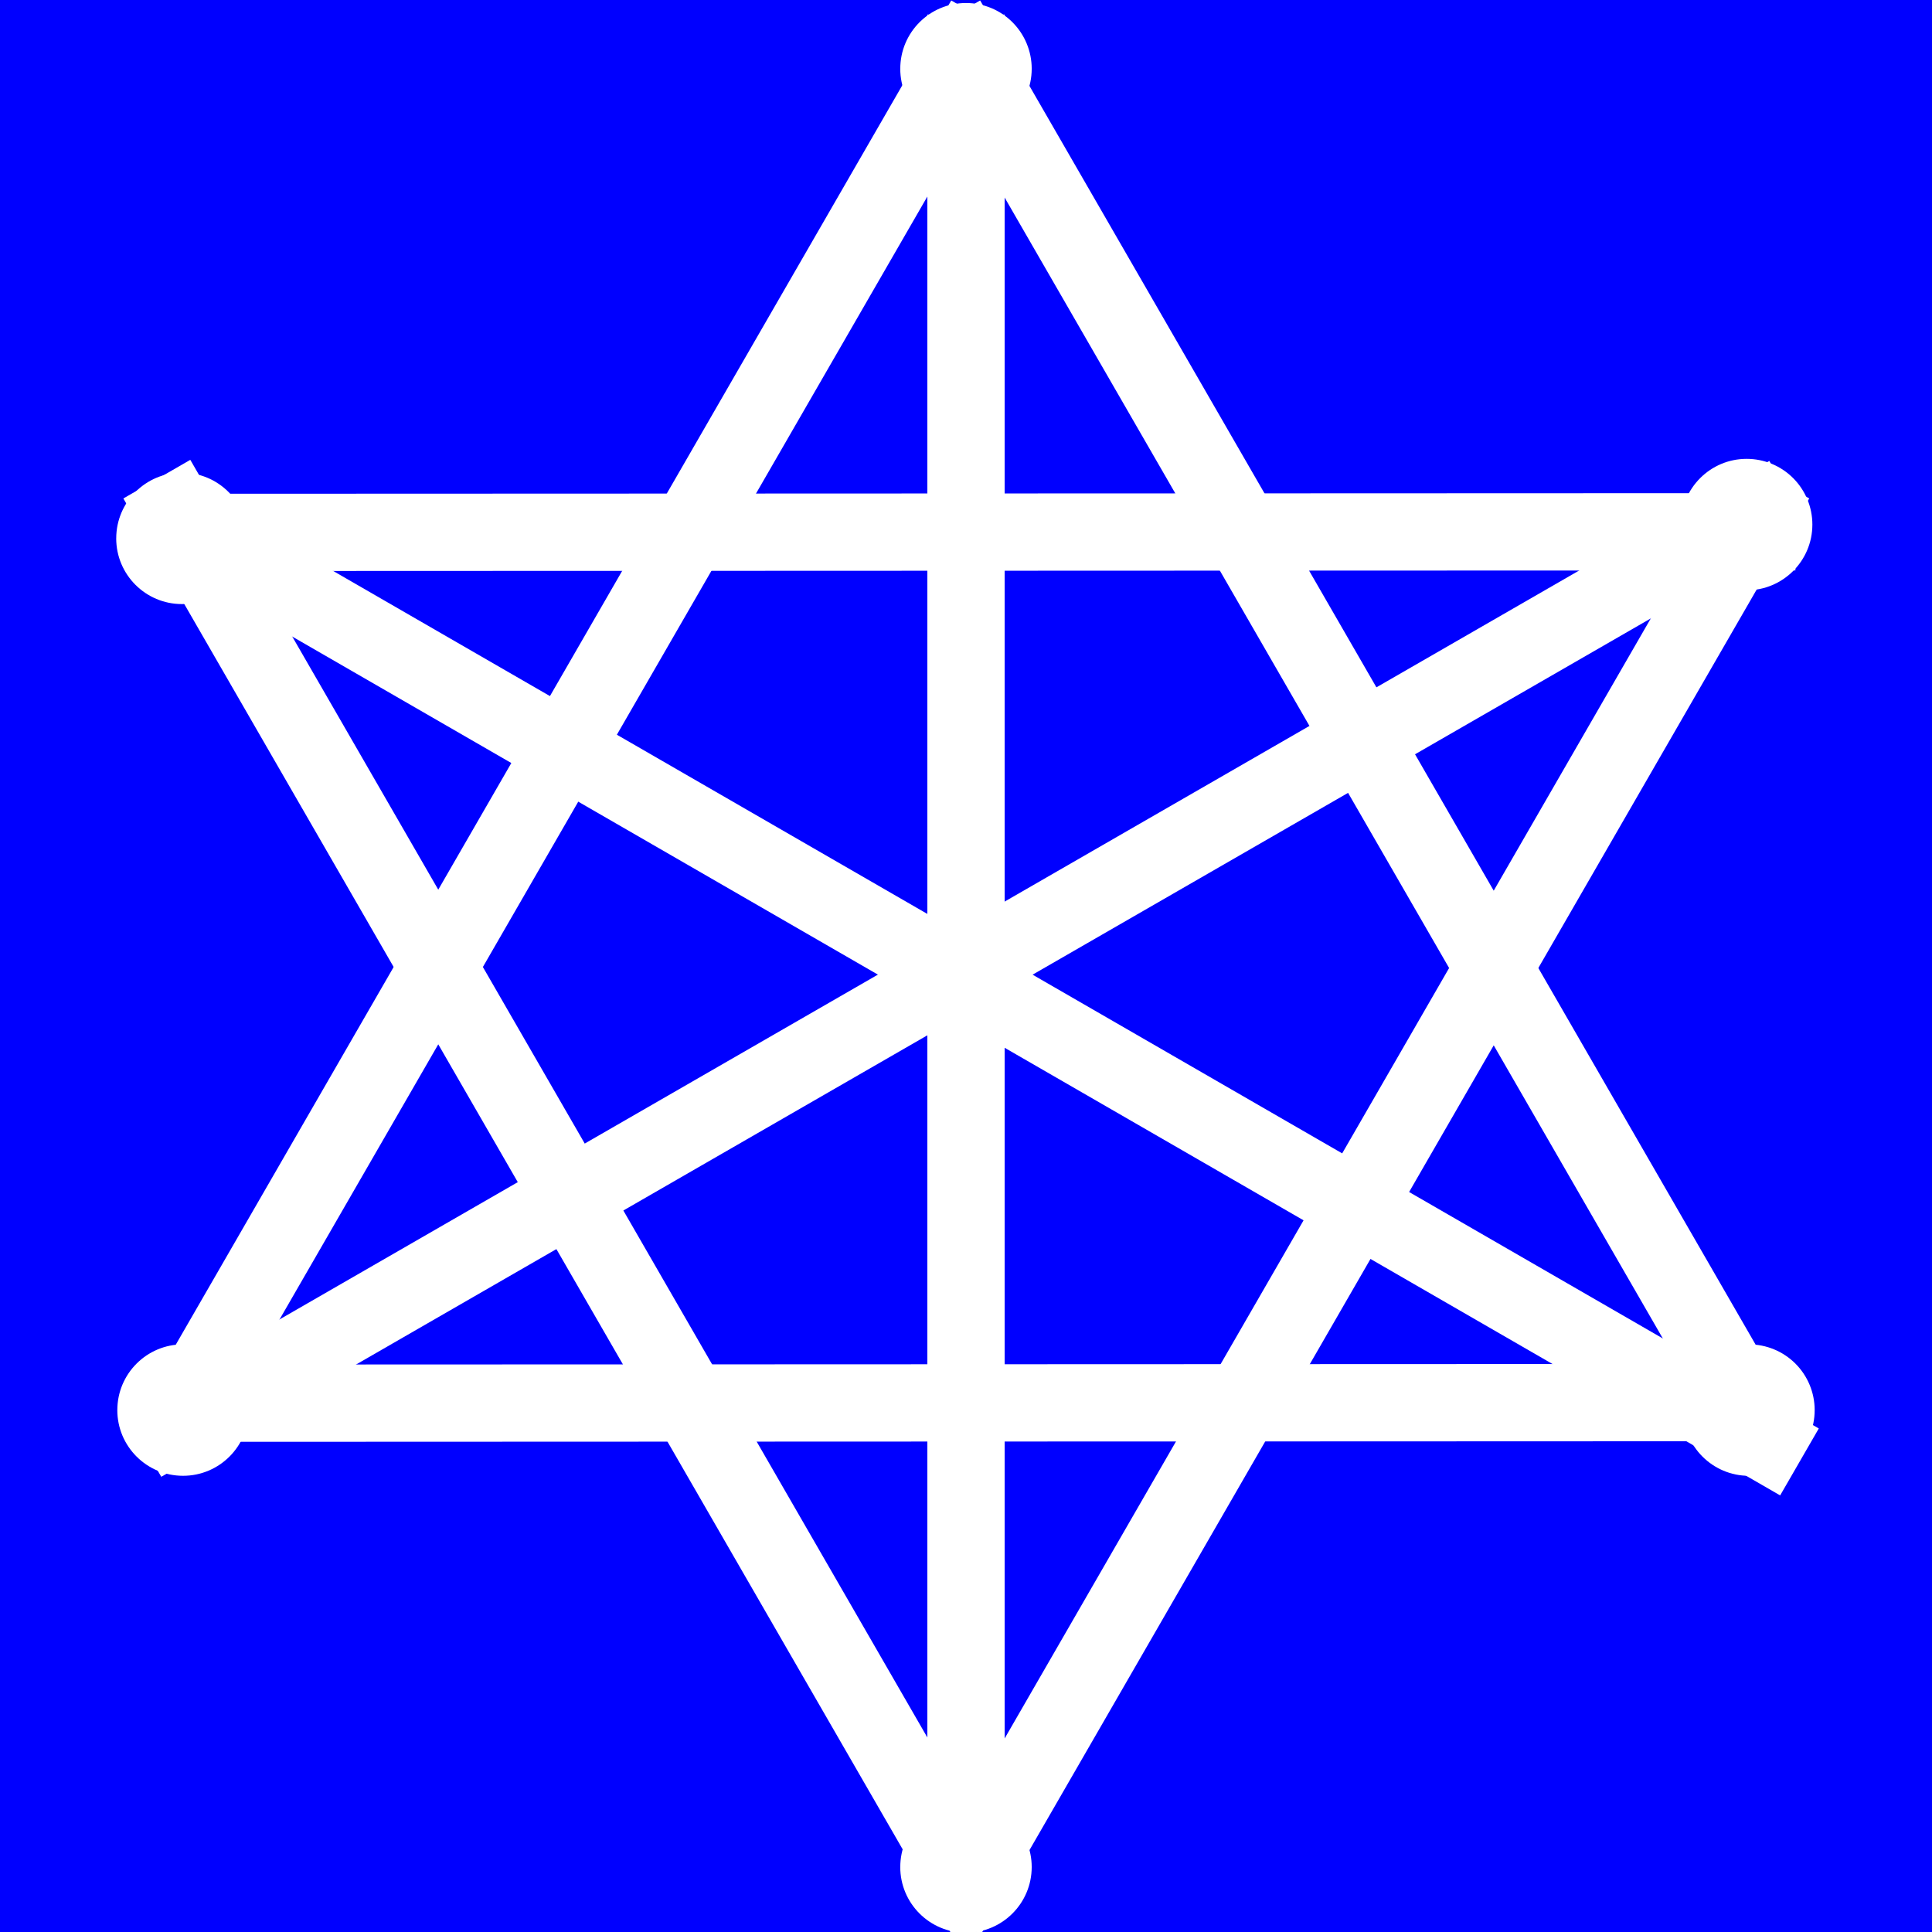 <svg version="1.1" viewBox="0.0 0.0 100.0 100.0" fill="none" stroke="none" stroke-linecap="square" stroke-miterlimit="10" xmlns:xlink="http://www.w3.org/1999/xlink" xmlns="http://www.w3.org/2000/svg"><rect x="0.0" y="0.0" width="100.0" height="100.0" fill="#808080" stroke="none"/><clipPath id="p.0"><path d="m0 0l100.0 0l0 100.0l-100.0 0l0 -100.0z" clip-rule="nonzero"/></clipPath><g clip-path="url(#p.0)"><path fill="#0000ff" d="m0 0l100.0 0l0 100.0l-100.0 0z" fill-rule="evenodd"/><path fill="#000000" fill-opacity="0.0" d="m50.0 2.756l0 94.488" fill-rule="evenodd"/><path stroke="#ffffff" stroke-width="4.0" stroke-linejoin="round" stroke-linecap="butt" d="m50.0 2.756l0 94.488" fill-rule="evenodd"/><path fill="#000000" fill-opacity="0.0" d="m90.845 26.589l-81.764 47.118" fill-rule="evenodd"/><path stroke="#ffffff" stroke-width="4.0" stroke-linejoin="round" stroke-linecap="butt" d="m90.845 26.589l-81.764 47.118" fill-rule="evenodd"/><path fill="#000000" fill-opacity="0.0" d="m91.408 74.67l-81.795 -47.213" fill-rule="evenodd"/><path stroke="#ffffff" stroke-width="4.0" stroke-linejoin="round" stroke-linecap="butt" d="m91.408 74.67l-81.795 -47.213" fill-rule="evenodd"/><path fill="#000000" fill-opacity="0.0" d="m50.0 2.756l40.882 70.866" fill-rule="evenodd"/><path stroke="#ffffff" stroke-width="4.0" stroke-linejoin="round" stroke-linecap="butt" d="m50.0 2.756l40.882 70.866" fill-rule="evenodd"/><path fill="#000000" fill-opacity="0.0" d="m9.087 73.622l40.882 -70.866" fill-rule="evenodd"/><path stroke="#ffffff" stroke-width="4.0" stroke-linejoin="round" stroke-linecap="butt" d="m9.087 73.622l40.882 -70.866" fill-rule="evenodd"/><path fill="#000000" fill-opacity="0.0" d="m9.071 72.629l81.858 -0.031" fill-rule="evenodd"/><path stroke="#ffffff" stroke-width="4.0" stroke-linejoin="round" stroke-linecap="butt" d="m9.071 72.629l81.858 -0.031" fill-rule="evenodd"/><path fill="#000000" fill-opacity="0.0" d="m49.999 97.399l-40.882 -70.866" fill-rule="evenodd"/><path stroke="#ffffff" stroke-width="4.0" stroke-linejoin="round" stroke-linecap="butt" d="m49.999 97.399l-40.882 -70.866" fill-rule="evenodd"/><path fill="#000000" fill-opacity="0.0" d="m90.913 26.533l-40.882 70.866" fill-rule="evenodd"/><path stroke="#ffffff" stroke-width="4.0" stroke-linejoin="round" stroke-linecap="butt" d="m90.913 26.533l-40.882 70.866" fill-rule="evenodd"/><path fill="#000000" fill-opacity="0.0" d="m90.929 27.526l-81.858 0.031" fill-rule="evenodd"/><path stroke="#ffffff" stroke-width="4.0" stroke-linejoin="round" stroke-linecap="butt" d="m90.929 27.526l-81.858 0.031" fill-rule="evenodd"/><path fill="#ffffff" d="m46.598 3.558l0 0c0 -1.879 1.523 -3.402 3.402 -3.402l0 0c0.902 0 1.767 0.358 2.405 0.996c0.638 0.638 0.996 1.503 0.996 2.405l0 0c0 1.879 -1.523 3.402 -3.402 3.402l0 0c-1.879 0 -3.402 -1.523 -3.402 -3.402z" fill-rule="evenodd"/><path fill="#ffffff" d="m46.598 96.637l0 0c0 -1.879 1.523 -3.402 3.402 -3.402l0 0c0.902 0 1.767 0.358 2.405 0.996c0.638 0.638 0.996 1.503 0.996 2.405l0 0c0 1.879 -1.523 3.402 -3.402 3.402l0 0c-1.879 0 -3.402 -1.523 -3.402 -3.402z" fill-rule="evenodd"/><path fill="#ffffff" d="m87.005 27.152l0 0c0 -1.879 1.523 -3.402 3.402 -3.402l0 0c0.902 0 1.767 0.358 2.405 0.996c0.638 0.638 0.996 1.503 0.996 2.405l0 0c0 1.879 -1.523 3.402 -3.402 3.402l0 0c-1.879 0 -3.402 -1.523 -3.402 -3.402z" fill-rule="evenodd"/><path fill="#ffffff" d="m87.124 72.987l0 0c0 -1.879 1.523 -3.402 3.402 -3.402l0 0c0.902 0 1.767 0.358 2.405 0.996c0.638 0.638 0.996 1.503 0.996 2.405l0 0c0 1.879 -1.523 3.402 -3.402 3.402l0 0c-1.879 0 -3.402 -1.523 -3.402 -3.402z" fill-rule="evenodd"/><path fill="#ffffff" d="m6.073 72.986l0 0c0 -1.879 1.523 -3.402 3.402 -3.402l0 0c0.902 0 1.767 0.358 2.405 0.996c0.638 0.638 0.996 1.503 0.996 2.405l0 0c0 1.879 -1.523 3.402 -3.402 3.402l0 0c-1.879 0 -3.402 -1.523 -3.402 -3.402z" fill-rule="evenodd"/><path fill="#ffffff" d="m6.016 27.866l0 0c0 -1.879 1.523 -3.402 3.402 -3.402l0 0c0.902 0 1.767 0.358 2.405 0.996c0.638 0.638 0.996 1.503 0.996 2.405l0 0c0 1.879 -1.523 3.402 -3.402 3.402l0 0c-1.879 0 -3.402 -1.523 -3.402 -3.402z" fill-rule="evenodd"/></g></svg>  
